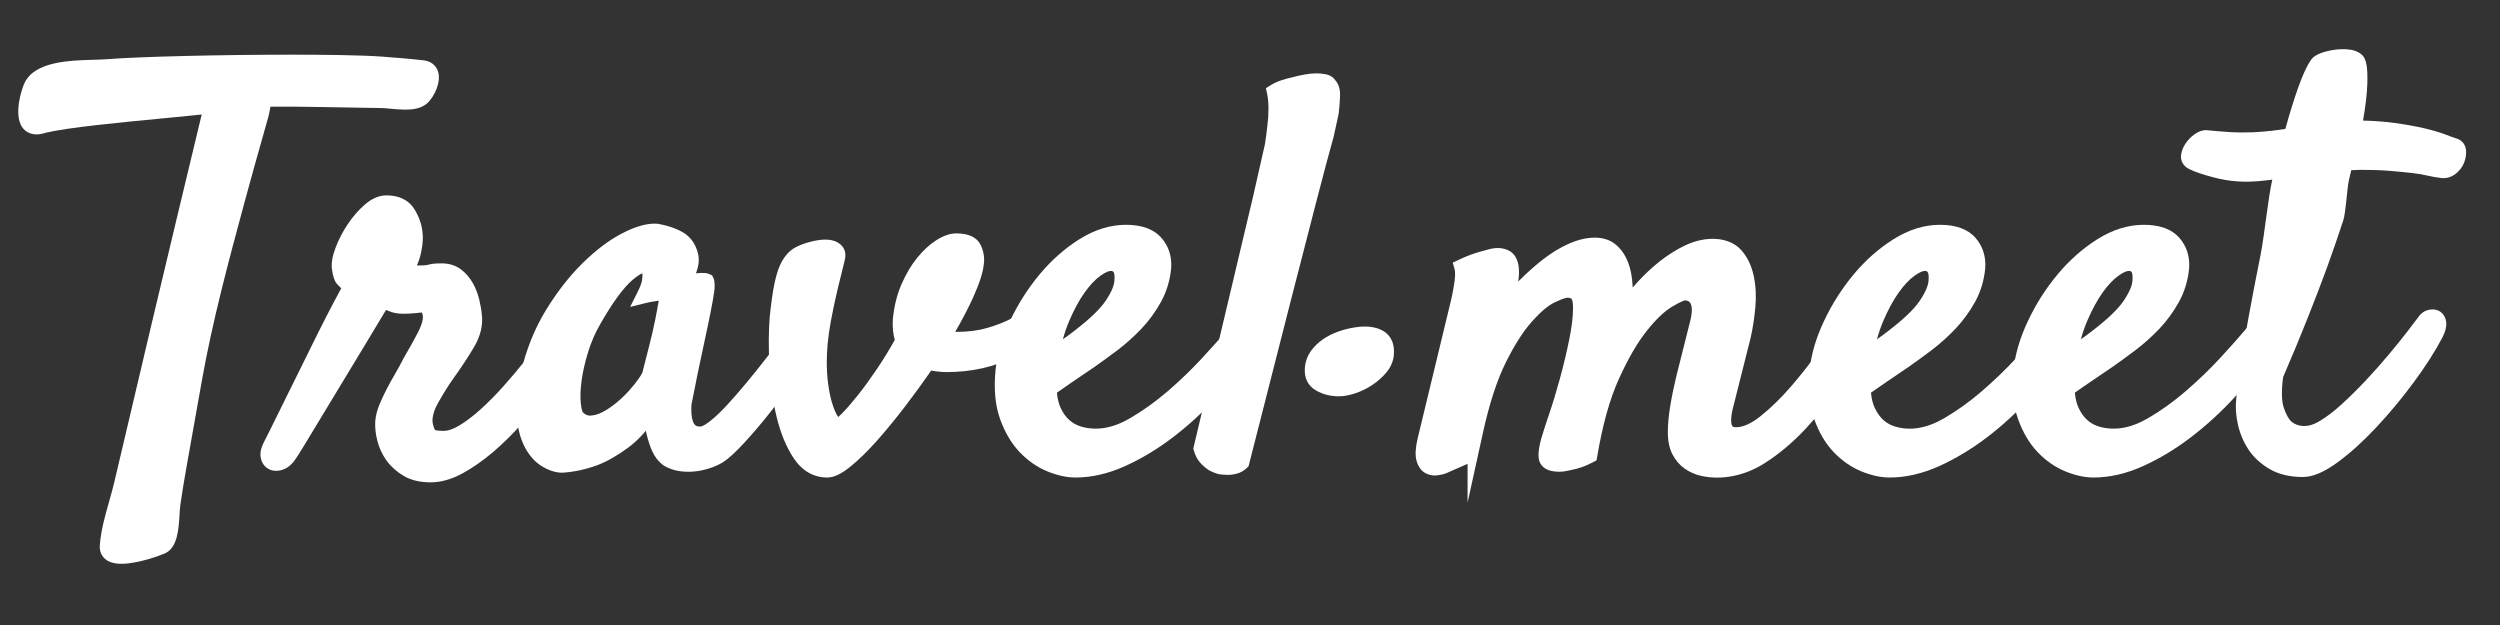<?xml version="1.0" encoding="utf-8"?>
<!-- Generator: Adobe Illustrator 16.0.0, SVG Export Plug-In . SVG Version: 6.00 Build 0)  -->
<!DOCTYPE svg PUBLIC "-//W3C//DTD SVG 1.1//EN" "http://www.w3.org/Graphics/SVG/1.1/DTD/svg11.dtd">
<svg version="1.1" id="Layer_1" xmlns="http://www.w3.org/2000/svg" xmlns:xlink="http://www.w3.org/1999/xlink" x="0px" y="0px"
	 width="120px" height="30px" viewBox="0 0 120 30" enable-background="new 0 0 120 30" xml:space="preserve">
<rect x="0" y="0" width="120" height="30" fill="#333333" stroke="none"/>
<g>
	<g>
		<path fill="#FFFFFF" d="M2.013,6.028C0.891,6.402,1.269,4.64,1.524,4.127c0.497-0.993,2.679-0.832,3.637-0.91
			C7.554,3.021,15.94,2.91,18.328,3.093c0.658,0.05,1.314,0.101,1.97,0.176c0.68,0.079,0.348,1.019-0.017,1.388
			c-0.402,0.396-1.418,0.164-1.953,0.154c-0.516-0.008-3.812-0.068-4.327-0.068c-0.338,0-0.675,0-1.013,0
			c-0.421,0-0.362,0.384-0.467,0.759c-0.385,1.366-0.774,2.731-1.145,4.102c-0.768,2.842-1.541,5.702-2.056,8.602
			c-0.243,1.366-0.483,2.733-0.729,4.1c-0.112,0.625-0.217,1.253-0.306,1.882c-0.08,0.557-0.004,1.801-0.52,2.031
			c-0.403,0.18-2.665,0.965-2.6-0.012c0.067-0.979,0.457-2.002,0.681-2.951c0.602-2.547,1.196-5.097,1.801-7.643
			c0.851-3.582,1.663-6.976,2.525-10.554C8.506,5.281,3.642,5.621,2.013,6.028C1.807,6.097,2.218,5.977,2.013,6.028z"/>
		<path fill="#FFFFFF" d="M5.831,27.062c-0.386,0-0.662-0.095-0.844-0.288c-0.1-0.107-0.216-0.298-0.196-0.593
			c0.048-0.706,0.25-1.415,0.445-2.102c0.087-0.309,0.174-0.613,0.244-0.91l0.77-3.268c0.343-1.459,0.685-2.918,1.032-4.376
			C8.091,12.12,8.865,8.883,9.682,5.495C9.148,5.554,8.462,5.62,7.715,5.691C5.75,5.879,3.32,6.112,2.208,6.367
			C2.128,6.403,2.048,6.417,2,6.422C1.624,6.513,1.241,6.394,1.047,6.079c-0.382-0.618-0.024-1.786,0.142-2.12
			c0.505-1.01,2.132-1.056,3.32-1.09c0.236-0.007,0.449-0.013,0.622-0.026c1.497-0.123,5.407-0.218,8.902-0.218
			c1.412,0,3.308,0.017,4.324,0.094c0.662,0.051,1.323,0.102,1.983,0.178c0.329,0.038,0.575,0.224,0.676,0.51
			c0.184,0.523-0.171,1.213-0.469,1.514c-0.311,0.307-0.773,0.342-1.095,0.342c-0.238,0-0.486-0.023-0.713-0.045
			c-0.155-0.015-0.299-0.029-0.417-0.031l-0.886-0.015c-1.172-0.021-3.056-0.053-3.435-0.053h-1.013
			c-0.009,0.001-0.03,0.116-0.043,0.191c-0.017,0.095-0.035,0.195-0.063,0.294l-0.195,0.692c-0.32,1.134-0.641,2.269-0.948,3.406
			c-0.754,2.793-1.535,5.681-2.049,8.569L8.96,22.372c-0.111,0.62-0.215,1.244-0.304,1.868c-0.018,0.122-0.026,0.278-0.037,0.449
			c-0.043,0.714-0.098,1.603-0.701,1.872C7.695,26.661,6.622,27.062,5.831,27.062z M10.665,4.615l-0.128,0.532
			c-0.863,3.578-1.675,6.972-2.525,10.553c-0.346,1.458-0.688,2.916-1.031,4.374l-0.77,3.269c-0.072,0.309-0.162,0.624-0.253,0.943
			c-0.185,0.649-0.375,1.32-0.418,1.947c-0.004,0.029,0.058,0.08,0.292,0.08c0.572,0,1.493-0.308,1.781-0.437
			c0.188-0.084,0.239-0.918,0.258-1.232c0.012-0.194,0.023-0.372,0.043-0.51c0.09-0.633,0.195-1.265,0.308-1.895l0.729-4.099
			c0.52-2.922,1.304-5.826,2.063-8.634c0.308-1.141,0.629-2.278,0.95-3.415l0.195-0.691c0.021-0.075,0.034-0.151,0.046-0.223
			c0.047-0.263,0.144-0.81,0.782-0.81h1.013c0.38,0,2.271,0.033,3.448,0.053l0.885,0.015c0.136,0.002,0.3,0.018,0.477,0.035
			c0.204,0.02,0.428,0.042,0.642,0.042c0.383,0,0.519-0.077,0.565-0.123c0.218-0.221,0.346-0.642,0.289-0.74
			c-0.702-0.083-1.354-0.134-2.007-0.184c-0.774-0.06-2.289-0.092-4.266-0.092c-3.42,0-7.387,0.097-8.842,0.215
			C5.008,3.605,4.782,3.612,4.53,3.619C3.645,3.645,2.164,3.687,1.86,4.294C1.631,4.754,1.557,5.609,1.696,5.7
			c0.067,0.004,0.117,0,0.198-0.028l0.098-0.023c1.184-0.276,3.655-0.513,5.652-0.704c1.021-0.098,1.927-0.184,2.479-0.258
			L10.665,4.615z"/>
	</g>
	<g>
		<path fill="#FFFFFF" d="M13.891,21.802c-0.12,0.188-0.252,0.312-0.398,0.372c-0.146,0.06-0.274,0.067-0.386,0.025
			c-0.11-0.043-0.184-0.133-0.218-0.27c-0.034-0.138,0-0.309,0.103-0.515c0.051-0.103,0.167-0.333,0.347-0.692
			c0.179-0.359,0.394-0.792,0.641-1.298c0.25-0.504,0.519-1.053,0.81-1.644c0.292-0.591,0.569-1.151,0.834-1.684
			c0.266-0.53,0.51-1.005,0.733-1.425c0.223-0.419,0.385-0.723,0.488-0.912c-0.188-0.171-0.317-0.296-0.385-0.373
			c-0.068-0.077-0.12-0.244-0.154-0.501c-0.035-0.222,0.017-0.514,0.154-0.874c0.137-0.36,0.317-0.707,0.54-1.041
			s0.471-0.62,0.745-0.86c0.274-0.24,0.54-0.36,0.796-0.36c0.479,0,0.817,0.154,1.015,0.462c0.196,0.308,0.312,0.625,0.346,0.951
			c0.034,0.223,0.017,0.505-0.051,0.848s-0.197,0.651-0.385,0.925c0.051,0.035,0.12,0.073,0.206,0.116
			c0.085,0.042,0.223,0.064,0.411,0.064c0.274,0,0.466-0.017,0.578-0.051c0.111-0.034,0.288-0.051,0.527-0.051
			c0.291,0,0.531,0.073,0.719,0.218c0.188,0.146,0.342,0.325,0.462,0.54c0.12,0.214,0.209,0.446,0.27,0.693
			c0.059,0.249,0.098,0.476,0.115,0.681c0.051,0.428-0.06,0.874-0.334,1.335S21.812,17.452,21.417,18
			c-0.24,0.342-0.479,0.728-0.719,1.155s-0.342,0.814-0.308,1.156c0.034,0.223,0.094,0.401,0.18,0.539s0.325,0.205,0.719,0.205
			c0.291,0,0.612-0.106,0.963-0.32s0.711-0.488,1.079-0.822s0.732-0.702,1.092-1.104c0.359-0.401,0.693-0.797,1.002-1.182
			c0.308-0.386,0.569-0.732,0.783-1.041c0.214-0.308,0.373-0.53,0.476-0.667c0.085-0.137,0.197-0.232,0.334-0.283
			c0.137-0.051,0.257-0.051,0.359,0c0.103,0.051,0.167,0.154,0.193,0.308c0.024,0.154-0.039,0.361-0.193,0.618
			c-0.103,0.171-0.279,0.445-0.526,0.821c-0.25,0.377-0.549,0.796-0.9,1.258c-0.351,0.463-0.74,0.938-1.168,1.427
			c-0.428,0.488-0.878,0.934-1.349,1.336c-0.471,0.402-0.942,0.731-1.412,0.988c-0.472,0.257-0.921,0.387-1.349,0.387
			c-0.445,0-0.814-0.087-1.105-0.257c-0.291-0.172-0.526-0.383-0.707-0.63c-0.179-0.248-0.308-0.522-0.384-0.822
			c-0.078-0.299-0.107-0.579-0.09-0.836c0.017-0.205,0.072-0.423,0.167-0.654s0.206-0.471,0.335-0.72
			c0.127-0.247,0.265-0.496,0.411-0.744c0.145-0.249,0.278-0.492,0.397-0.732c0.292-0.496,0.527-0.921,0.706-1.271
			c0.181-0.351,0.271-0.646,0.271-0.887c0-0.154-0.035-0.291-0.103-0.411s-0.18-0.18-0.334-0.18c-0.103,0-0.176,0.004-0.218,0.013
			c-0.044,0.009-0.086,0.013-0.129,0.013s-0.103,0.004-0.179,0.013c-0.078,0.009-0.193,0.013-0.348,0.013
			c-0.223,0-0.411-0.035-0.565-0.103c-0.154-0.068-0.3-0.119-0.437-0.154c-0.068,0.12-0.223,0.377-0.462,0.771
			s-0.519,0.856-0.835,1.387c-0.317,0.531-0.651,1.089-1.001,1.671c-0.352,0.582-0.682,1.126-0.99,1.631s-0.569,0.934-0.784,1.284
			C14.075,21.523,13.942,21.733,13.891,21.802z"/>
		<path fill="#FFFFFF" d="M20.673,23.153c-0.509,0-0.944-0.104-1.294-0.308c-0.333-0.197-0.608-0.442-0.82-0.732
			c-0.209-0.29-0.358-0.609-0.445-0.951c-0.087-0.332-0.121-0.654-0.101-0.954c0.021-0.248,0.085-0.506,0.193-0.771
			c0.098-0.241,0.214-0.491,0.35-0.751c0.13-0.252,0.271-0.508,0.421-0.762c0.139-0.239,0.269-0.476,0.385-0.709
			c0.299-0.512,0.531-0.93,0.708-1.275c0.19-0.368,0.229-0.593,0.229-0.716c0-0.088-0.018-0.162-0.054-0.225
			c-0.073,0.009-0.122,0.009-0.152,0.015c-0.104,0.021-0.165,0.011-0.341,0.03c-0.085,0.01-0.215,0.016-0.389,0.016
			c-0.273,0-0.514-0.045-0.717-0.135c-0.039-0.017-0.077-0.033-0.115-0.048c-0.08,0.133-0.184,0.306-0.312,0.517
			c-0.239,0.394-0.518,0.855-0.833,1.384l-2.778,4.59c-0.222,0.367-0.363,0.587-0.417,0.658c-0.146,0.231-0.338,0.406-0.556,0.495
			c-0.231,0.095-0.458,0.104-0.659,0.029c-0.229-0.089-0.387-0.276-0.45-0.53c-0.057-0.229-0.014-0.482,0.131-0.773l0.348-0.692
			c0.195-0.392,0.402-0.81,0.639-1.295l1.646-3.329c0.267-0.534,0.513-1.011,0.737-1.434c0.142-0.266,0.258-0.486,0.352-0.659
			c-0.088-0.084-0.154-0.151-0.197-0.2c-0.125-0.14-0.2-0.356-0.246-0.701c-0.044-0.282,0.013-0.63,0.175-1.056
			c0.147-0.385,0.341-0.76,0.578-1.115c0.239-0.358,0.511-0.672,0.81-0.934c0.343-0.301,0.694-0.453,1.043-0.453
			c0.763,0,1.145,0.345,1.331,0.635c0.228,0.359,0.364,0.733,0.404,1.114c0.039,0.25,0.021,0.571-0.057,0.96
			c-0.046,0.231-0.117,0.45-0.211,0.655c0.022,0.001,0.047,0.001,0.074,0.001c0.33,0,0.44-0.026,0.466-0.034
			c0.152-0.047,0.354-0.068,0.639-0.068c0.374,0,0.692,0.1,0.948,0.296c0.228,0.176,0.417,0.396,0.561,0.654
			c0.135,0.242,0.239,0.507,0.307,0.788c0.064,0.271,0.106,0.517,0.125,0.739c0.06,0.497-0.069,1.026-0.385,1.558
			c-0.283,0.477-0.626,0.996-1.021,1.544c-0.227,0.324-0.462,0.702-0.696,1.12c-0.2,0.357-0.289,0.672-0.262,0.936
			c0.023,0.147,0.065,0.279,0.122,0.373c-0.004-0.01,0.096,0.033,0.404,0.033c0.22,0,0.479-0.089,0.768-0.266
			c0.329-0.2,0.673-0.463,1.022-0.779c0.358-0.325,0.716-0.688,1.065-1.077c0.354-0.396,0.684-0.786,0.989-1.166
			c0.302-0.378,0.557-0.718,0.767-1.021c0.218-0.313,0.38-0.54,0.485-0.679c0.112-0.183,0.288-0.33,0.503-0.409
			c0.233-0.087,0.462-0.081,0.657,0.016c0.146,0.072,0.335,0.231,0.396,0.579c0.04,0.253-0.039,0.539-0.242,0.875
			c-0.104,0.173-0.283,0.452-0.534,0.834c-0.254,0.384-0.559,0.81-0.916,1.278c-0.356,0.471-0.755,0.958-1.185,1.447
			c-0.436,0.498-0.903,0.96-1.387,1.374c-0.486,0.415-0.982,0.763-1.476,1.032C21.674,23.008,21.16,23.153,20.673,23.153z
			 M20.236,14.259c0.29,0,0.523,0.131,0.66,0.369c0.101,0.177,0.152,0.378,0.152,0.597c0,0.305-0.102,0.651-0.312,1.059
			c-0.181,0.354-0.42,0.786-0.716,1.29c-0.111,0.224-0.248,0.474-0.396,0.73c-0.144,0.244-0.278,0.486-0.402,0.728
			c-0.125,0.239-0.231,0.468-0.321,0.689c-0.079,0.194-0.126,0.377-0.14,0.544c-0.014,0.213,0.013,0.454,0.08,0.71
			c0.064,0.253,0.174,0.486,0.326,0.698c0.15,0.204,0.351,0.382,0.594,0.525c0.456,0.267,1.236,0.323,2.084-0.136
			c0.447-0.245,0.9-0.562,1.347-0.944c0.458-0.391,0.898-0.827,1.311-1.298c0.418-0.477,0.806-0.95,1.152-1.406
			c0.346-0.455,0.641-0.867,0.887-1.238c0.242-0.369,0.416-0.639,0.517-0.808c0.159-0.264,0.145-0.364,0.145-0.365
			c-0.083,0.003-0.143,0.026-0.198,0.114c-0.12,0.162-0.276,0.381-0.487,0.684c-0.217,0.313-0.483,0.667-0.797,1.061
			c-0.313,0.39-0.651,0.791-1.016,1.197c-0.366,0.409-0.743,0.79-1.12,1.132c-0.385,0.35-0.767,0.641-1.136,0.865
			c-0.409,0.249-0.798,0.375-1.158,0.375c-0.344,0-0.825-0.04-1.038-0.383c-0.114-0.183-0.189-0.405-0.231-0.68
			c-0.044-0.438,0.075-0.902,0.352-1.396c0.247-0.439,0.495-0.839,0.739-1.188c0.384-0.533,0.715-1.034,0.986-1.492
			c0.23-0.387,0.326-0.757,0.284-1.1c-0.017-0.202-0.053-0.411-0.107-0.639c-0.052-0.212-0.13-0.415-0.233-0.598
			c-0.096-0.171-0.215-0.31-0.364-0.425c-0.123-0.094-0.283-0.14-0.49-0.14c-0.274,0-0.383,0.024-0.417,0.035
			c-0.15,0.047-0.362,0.068-0.688,0.068c-0.252,0-0.436-0.033-0.578-0.103c-0.104-0.051-0.187-0.099-0.249-0.141l-0.313-0.212
			l0.215-0.312c0.158-0.229,0.268-0.494,0.326-0.785c0.06-0.298,0.076-0.54,0.048-0.717c-0.03-0.283-0.127-0.548-0.292-0.807
			c-0.079-0.123-0.238-0.289-0.699-0.289c-0.162,0-0.347,0.09-0.549,0.267c-0.249,0.218-0.478,0.483-0.68,0.786
			c-0.206,0.309-0.375,0.634-0.501,0.966c-0.141,0.37-0.15,0.575-0.134,0.682c0.034,0.253,0.072,0.32,0.074,0.323
			c0.052,0.057,0.172,0.172,0.347,0.331l0.218,0.198l-0.141,0.259c-0.103,0.188-0.264,0.49-0.486,0.908
			c-0.221,0.418-0.464,0.891-0.729,1.417l-1.644,3.325c-0.237,0.485-0.445,0.904-0.62,1.256l-0.366,0.731
			c-0.075,0.15-0.083,0.234-0.077,0.261c0.017,0.014,0.047,0.01,0.098-0.012c0.07-0.029,0.147-0.107,0.224-0.227
			c0.065-0.089,0.191-0.289,0.393-0.623l2.773-4.584c0.317-0.531,0.597-0.995,0.837-1.389c0.237-0.389,0.389-0.643,0.457-0.762
			l0.142-0.249l0.277,0.071c0.155,0.04,0.32,0.098,0.495,0.174c0.193,0.085,0.564,0.079,0.717,0.061
			c0.097-0.01,0.17-0.015,0.223-0.015C20.011,14.265,20.102,14.259,20.236,14.259z"/>
	</g>
	<g>
		<path fill="#FFFFFF" d="M38.732,16.818c-0.24,0.342-0.548,0.767-0.925,1.271c-0.377,0.506-0.767,1.011-1.169,1.516
			c-0.402,0.506-0.795,0.968-1.182,1.388c-0.385,0.42-0.706,0.716-0.963,0.886c-0.171,0.103-0.368,0.188-0.591,0.257
			s-0.45,0.112-0.681,0.13c-0.232,0.016-0.45,0.003-0.655-0.039c-0.206-0.043-0.385-0.115-0.54-0.219
			c-0.154-0.119-0.283-0.291-0.385-0.514c-0.086-0.188-0.167-0.438-0.245-0.746c-0.076-0.308-0.106-0.692-0.089-1.154
			c-0.411,0.685-0.865,1.211-1.362,1.579c-0.497,0.369-0.967,0.639-1.413,0.809c-0.514,0.188-1.028,0.3-1.542,0.335
			c-0.24,0-0.497-0.082-0.771-0.244c-0.274-0.163-0.505-0.42-0.694-0.771c-0.188-0.352-0.308-0.806-0.359-1.362
			c-0.052-0.556,0.017-1.22,0.205-1.99c0.24-1.045,0.621-1.995,1.143-2.852c0.522-0.856,1.092-1.588,1.708-2.196
			c0.617-0.607,1.225-1.066,1.824-1.375c0.599-0.308,1.096-0.445,1.49-0.411c0.462,0.086,0.839,0.222,1.13,0.411
			c0.24,0.171,0.399,0.424,0.475,0.758c0.078,0.334-0.064,0.775-0.424,1.323c0.24-0.051,0.441-0.086,0.604-0.103
			c0.162-0.017,0.286-0.025,0.372-0.025c0.103,0,0.171,0.009,0.206,0.025c0.017,0.035,0.025,0.107,0.025,0.219
			c0,0.112-0.025,0.312-0.077,0.604c-0.051,0.292-0.128,0.685-0.231,1.182c-0.103,0.498-0.24,1.139-0.411,1.927
			c-0.034,0.154-0.064,0.295-0.089,0.424c-0.027,0.128-0.051,0.257-0.078,0.385c-0.025,0.129-0.055,0.279-0.089,0.449
			c-0.034,0.171-0.077,0.387-0.128,0.644c-0.017,0.153-0.022,0.32-0.012,0.5c0.007,0.18,0.038,0.347,0.089,0.501
			c0.051,0.153,0.132,0.279,0.244,0.373s0.27,0.141,0.476,0.141c0.171,0,0.394-0.106,0.668-0.321
			c0.274-0.214,0.565-0.487,0.874-0.821c0.308-0.334,0.63-0.702,0.963-1.105c0.334-0.401,0.647-0.791,0.938-1.168
			s0.552-0.711,0.784-1.003c0.23-0.29,0.398-0.504,0.5-0.642c0.137-0.154,0.274-0.244,0.411-0.27
			c0.137-0.025,0.24,0.013,0.309,0.116c0.068,0.103,0.081,0.256,0.038,0.462C39.062,16.305,38.938,16.544,38.732,16.818z
			 M31.205,17.948c0.086-0.343,0.188-0.746,0.309-1.208c0.12-0.462,0.223-0.907,0.308-1.335c0.085-0.428,0.149-0.784,0.192-1.066
			c0.042-0.282,0.03-0.415-0.038-0.398c-0.086,0.017-0.18,0.043-0.283,0.077c-0.085,0.035-0.197,0.06-0.334,0.077
			c-0.137,0.018-0.274,0.043-0.411,0.077c0.137-0.273,0.219-0.501,0.244-0.681c0.027-0.18,0.03-0.321,0.013-0.424
			c-0.017-0.12-0.051-0.214-0.103-0.283c-0.188-0.154-0.519-0.029-0.99,0.373c-0.471,0.402-1.014,1.143-1.631,2.222
			c-0.257,0.446-0.462,0.922-0.616,1.426c-0.154,0.505-0.262,0.98-0.322,1.426s-0.072,0.835-0.038,1.169s0.103,0.553,0.206,0.655
			c0.188,0.188,0.402,0.278,0.642,0.27s0.483-0.077,0.732-0.206c0.248-0.128,0.497-0.296,0.746-0.501
			c0.247-0.205,0.47-0.419,0.667-0.642c0.196-0.223,0.36-0.428,0.487-0.616C31.116,18.171,31.188,18.034,31.205,17.948z"/>
		<path fill="#FFFFFF" d="M27.005,22.69h-0.013c-0.306,0-0.629-0.1-0.961-0.297s-0.613-0.505-0.833-0.915
			c-0.211-0.395-0.347-0.901-0.403-1.506c-0.055-0.593,0.017-1.305,0.214-2.113c0.247-1.075,0.647-2.072,1.187-2.958
			c0.535-0.877,1.129-1.64,1.766-2.268c0.642-0.632,1.286-1.117,1.916-1.441c0.67-0.344,1.229-0.492,1.694-0.451
			c0.546,0.1,0.972,0.256,1.301,0.469c0.331,0.236,0.541,0.566,0.637,0.989c0.063,0.271,0.028,0.575-0.106,0.919
			c0.403-0.035,0.53-0.016,0.661,0.046l0.118,0.057l0.057,0.118c0.045,0.092,0.063,0.203,0.063,0.383
			c0,0.124-0.025,0.347-0.083,0.669c-0.052,0.294-0.129,0.691-0.233,1.192c-0.103,0.499-0.24,1.142-0.412,1.932
			c-0.034,0.151-0.063,0.289-0.087,0.415l-0.296,1.479c-0.01,0.103-0.014,0.249-0.005,0.406c0.006,0.146,0.03,0.279,0.071,0.403
			c0.03,0.089,0.072,0.156,0.129,0.204c0.04,0.033,0.125,0.053,0.234,0.053c0.013,0,0.137-0.007,0.437-0.241
			c0.258-0.201,0.537-0.464,0.83-0.781c0.304-0.329,0.621-0.691,0.949-1.089c0.333-0.399,0.642-0.785,0.93-1.159
			c0.292-0.378,0.554-0.714,0.787-1.007c0.227-0.286,0.392-0.497,0.493-0.633c0.214-0.242,0.423-0.373,0.642-0.414l0.147-0.014
			c0.225,0,0.417,0.103,0.542,0.289c0.127,0.191,0.158,0.436,0.094,0.747c-0.055,0.264-0.198,0.548-0.439,0.869
			c-0.235,0.335-0.545,0.763-0.925,1.271c-0.379,0.509-0.771,1.017-1.176,1.524c-0.407,0.513-0.811,0.986-1.199,1.408
			c-0.41,0.447-0.748,0.757-1.032,0.944c-0.212,0.128-0.439,0.227-0.688,0.303c-0.25,0.077-0.507,0.126-0.762,0.146
			c-0.279,0.017-0.522,0.002-0.759-0.046c-0.255-0.053-0.481-0.146-0.673-0.274c-0.222-0.17-0.389-0.391-0.517-0.668
			c-0.094-0.207-0.182-0.473-0.267-0.812c-0.013-0.051-0.024-0.104-0.035-0.159c-0.262,0.313-0.54,0.579-0.83,0.794
			c-0.521,0.388-1.027,0.676-1.502,0.857c-0.549,0.201-1.102,0.321-1.65,0.358L27.005,22.69z M31.471,11.483
			c-0.364,0.001-0.767,0.127-1.25,0.375c-0.562,0.289-1.145,0.729-1.732,1.308c-0.593,0.585-1.148,1.3-1.651,2.125
			c-0.498,0.817-0.868,1.739-1.098,2.741c-0.179,0.732-0.245,1.361-0.197,1.871c0.046,0.505,0.153,0.915,0.316,1.221
			c0.155,0.288,0.342,0.498,0.555,0.625c0.21,0.124,0.401,0.188,0.567,0.191c0.472-0.034,0.951-0.139,1.424-0.312
			c0.406-0.154,0.851-0.41,1.318-0.757c0.455-0.337,0.88-0.832,1.264-1.472l0.75-1.249l-0.054,1.456
			c-0.016,0.423,0.011,0.776,0.079,1.051c0.073,0.289,0.148,0.519,0.222,0.681c0.076,0.165,0.168,0.291,0.273,0.372
			c0.093,0.062,0.227,0.115,0.387,0.148c0.169,0.035,0.355,0.046,0.553,0.032c0.197-0.016,0.398-0.054,0.596-0.114
			c0.191-0.059,0.362-0.133,0.508-0.221c0.215-0.143,0.516-0.42,0.879-0.816c0.376-0.41,0.768-0.87,1.165-1.368
			c0.4-0.502,0.788-1.004,1.162-1.506c0.374-0.501,0.681-0.923,0.918-1.263c0.22-0.293,0.291-0.477,0.312-0.581
			c0.008-0.039,0.013-0.071,0.015-0.097c-0.033,0.022-0.075,0.058-0.125,0.114c-0.083,0.114-0.253,0.332-0.487,0.626
			c-0.231,0.291-0.491,0.623-0.78,0.999c-0.294,0.38-0.609,0.773-0.947,1.179c-0.336,0.407-0.663,0.781-0.975,1.119
			c-0.321,0.347-0.629,0.638-0.918,0.863c-0.733,0.575-1.277,0.457-1.616,0.172c-0.163-0.138-0.284-0.32-0.357-0.541
			c-0.063-0.191-0.1-0.395-0.108-0.604c-0.011-0.197-0.005-0.385,0.014-0.558l0.301-1.513c0.024-0.126,0.056-0.27,0.09-0.428
			c0.171-0.785,0.307-1.426,0.41-1.922c0.102-0.492,0.178-0.882,0.229-1.17c0.03-0.167,0.051-0.301,0.062-0.401
			c-0.056,0.005-0.115,0.01-0.181,0.017c-0.152,0.016-0.34,0.049-0.564,0.097l-0.386,0.083c0.002,0.098-0.009,0.209-0.029,0.338
			c-0.043,0.288-0.108,0.649-0.195,1.084c-0.087,0.436-0.191,0.887-0.313,1.356c-0.12,0.461-0.222,0.863-0.308,1.205
			c-0.024,0.125-0.11,0.294-0.273,0.532c-0.134,0.198-0.307,0.416-0.515,0.652c-0.21,0.236-0.448,0.466-0.709,0.682
			c-0.274,0.226-0.547,0.408-0.814,0.546c-0.295,0.153-0.595,0.237-0.89,0.248c-0.001,0-0.002,0-0.003,0
			c-0.373,0-0.666-0.128-0.917-0.379c-0.169-0.17-0.269-0.45-0.313-0.883c-0.037-0.363-0.024-0.787,0.04-1.257
			c0.062-0.463,0.175-0.963,0.335-1.485c0.162-0.53,0.38-1.036,0.65-1.503c0.644-1.126,1.204-1.886,1.712-2.32
			c0.653-0.556,1.135-0.651,1.471-0.378c0.152,0.186,0.21,0.338,0.236,0.52c0.023,0.138,0.019,0.314-0.013,0.533
			c-0.006,0.041-0.014,0.084-0.024,0.129c0.005-0.002,0.009-0.003,0.013-0.005c0.142-0.048,0.251-0.078,0.351-0.097h0.172
			l0.157,0.095l0.175-0.267c0.393-0.6,0.402-0.904,0.372-1.033c-0.056-0.244-0.163-0.42-0.328-0.538
			C32.219,11.68,31.884,11.56,31.471,11.483z M30.833,13.118c-0.083,0.033-0.233,0.116-0.478,0.324
			c-0.435,0.372-0.956,1.086-1.548,2.123c-0.242,0.42-0.438,0.874-0.583,1.349c-0.148,0.484-0.252,0.943-0.309,1.366
			c-0.056,0.412-0.068,0.775-0.037,1.081c0.035,0.344,0.099,0.429,0.101,0.432c0.14,0.141,0.262,0.157,0.342,0.157
			c0.201-0.008,0.394-0.062,0.591-0.165c0.221-0.113,0.45-0.268,0.681-0.458c0.231-0.191,0.441-0.394,0.625-0.601
			c0.183-0.208,0.337-0.4,0.457-0.577c0.141-0.205,0.162-0.276,0.163-0.279c0.089-0.356,0.192-0.761,0.312-1.225
			c0.118-0.454,0.219-0.892,0.303-1.314c0.07-0.349,0.125-0.65,0.166-0.901c-0.064,0.014-0.137,0.026-0.216,0.036
			c-0.12,0.016-0.243,0.039-0.365,0.069l-0.792,0.197l0.366-0.729c0.147-0.294,0.194-0.469,0.207-0.564
			c0.028-0.19,0.02-0.281,0.015-0.311C30.834,13.125,30.834,13.121,30.833,13.118z"/>
	</g>
	<g>
		<path fill="#FFFFFF" d="M44.538,17.356c-0.445,0.651-0.904,1.284-1.375,1.901c-0.471,0.616-0.925,1.169-1.36,1.657
			c-0.438,0.488-0.84,0.883-1.208,1.182s-0.663,0.449-0.886,0.449c-0.531,0-0.964-0.253-1.297-0.758
			c-0.335-0.504-0.592-1.13-0.771-1.875c-0.181-0.745-0.292-1.541-0.335-2.389c-0.043-0.849-0.038-1.605,0.013-2.274
			c0.068-0.668,0.146-1.203,0.231-1.605c0.086-0.402,0.193-0.715,0.321-0.938c0.129-0.222,0.284-0.385,0.462-0.488
			c0.181-0.103,0.407-0.188,0.681-0.257c0.12-0.034,0.257-0.06,0.411-0.077c0.154-0.017,0.295-0.013,0.424,0.013
			c0.127,0.026,0.227,0.082,0.295,0.167c0.069,0.086,0.077,0.215,0.026,0.385c-0.034,0.154-0.09,0.382-0.167,0.681
			c-0.078,0.299-0.159,0.638-0.245,1.015s-0.167,0.771-0.245,1.182c-0.076,0.411-0.132,0.805-0.167,1.182
			c-0.051,0.65-0.051,1.22,0,1.708c0.052,0.488,0.128,0.899,0.231,1.233c0.103,0.334,0.214,0.587,0.334,0.758
			c0.12,0.171,0.214,0.257,0.282,0.257c0.086,0,0.244-0.116,0.476-0.348c0.23-0.23,0.496-0.535,0.795-0.912
			c0.3-0.376,0.616-0.812,0.951-1.309c0.333-0.497,0.646-1.011,0.938-1.542c-0.103-0.273-0.146-0.6-0.128-0.977
			c0.051-0.582,0.18-1.108,0.385-1.58c0.206-0.471,0.44-0.869,0.707-1.194c0.264-0.325,0.539-0.578,0.822-0.758
			c0.282-0.18,0.535-0.27,0.757-0.27c0.445,0,0.724,0.115,0.835,0.347c0.11,0.231,0.15,0.467,0.116,0.707
			c-0.034,0.359-0.194,0.852-0.476,1.477c-0.283,0.625-0.646,1.306-1.092,2.042c0.085,0.035,0.18,0.068,0.282,0.103
			c0.103,0.035,0.223,0.053,0.36,0.053c0.582,0,1.107-0.069,1.579-0.207c0.471-0.137,0.881-0.299,1.233-0.487
			c0.35-0.188,0.65-0.389,0.898-0.604c0.249-0.214,0.451-0.389,0.604-0.526c0.104-0.103,0.206-0.154,0.309-0.154
			s0.188,0.026,0.257,0.077s0.103,0.128,0.103,0.231c0,0.103-0.051,0.215-0.154,0.334c-0.616,0.754-1.366,1.361-2.249,1.823
			c-0.881,0.463-1.912,0.695-3.094,0.695c-0.103,0-0.231-0.01-0.385-0.027C44.872,17.443,44.709,17.408,44.538,17.356z"/>
		<path fill="#FFFFFF" d="M39.708,22.921c-0.653,0-1.21-0.32-1.61-0.927c-0.357-0.536-0.634-1.207-0.822-1.993
			c-0.185-0.762-0.301-1.589-0.345-2.458c-0.043-0.855-0.039-1.637,0.014-2.321c0.07-0.686,0.15-1.24,0.238-1.655
			c0.095-0.444,0.213-0.787,0.362-1.046c0.164-0.281,0.366-0.492,0.602-0.626c0.213-0.122,0.467-0.218,0.777-0.295
			c0.126-0.036,0.283-0.066,0.46-0.086c0.199-0.022,0.374-0.015,0.538,0.017c0.215,0.044,0.393,0.148,0.516,0.301
			c0.103,0.13,0.203,0.36,0.092,0.728c-0.027,0.13-0.084,0.361-0.162,0.666c-0.078,0.298-0.158,0.633-0.242,1.005
			c-0.084,0.373-0.165,0.762-0.242,1.168c-0.074,0.397-0.128,0.78-0.162,1.146c-0.049,0.62-0.049,1.172,0,1.635
			c0.049,0.464,0.122,0.854,0.217,1.162c0.113,0.368,0.216,0.558,0.282,0.652c0.005,0.008,0.011,0.016,0.016,0.022
			c0.04-0.037,0.098-0.09,0.171-0.163c0.218-0.219,0.476-0.515,0.767-0.88c0.287-0.359,0.601-0.792,0.934-1.285
			c0.298-0.444,0.581-0.905,0.841-1.371c-0.08-0.28-0.112-0.601-0.096-0.955c0.056-0.635,0.195-1.206,0.416-1.713
			c0.22-0.503,0.476-0.935,0.761-1.282c0.289-0.354,0.595-0.636,0.911-0.836c0.341-0.218,0.663-0.328,0.958-0.328
			c0.6,0,0.995,0.188,1.173,0.559c0.144,0.301,0.194,0.611,0.149,0.922c-0.036,0.383-0.202,0.905-0.505,1.578
			c-0.235,0.52-0.526,1.078-0.866,1.666c0.024,0.001,0.049,0.002,0.075,0.002c0.542,0,1.038-0.064,1.474-0.192
			c0.443-0.129,0.833-0.283,1.162-0.458c0.328-0.177,0.607-0.365,0.83-0.557c0.247-0.212,0.447-0.386,0.6-0.522
			c0.308-0.306,0.759-0.31,1.04-0.098c0.163,0.122,0.253,0.311,0.253,0.531c0,0.197-0.083,0.392-0.246,0.58
			c-0.637,0.78-1.433,1.425-2.358,1.909c-0.932,0.49-2.031,0.738-3.268,0.738c-0.114,0-0.257-0.01-0.428-0.029
			c-0.091-0.01-0.187-0.025-0.286-0.047c-0.402,0.581-0.814,1.146-1.237,1.7c-0.472,0.618-0.936,1.183-1.378,1.68
			c-0.459,0.512-0.869,0.912-1.252,1.223C40.382,22.752,40.026,22.921,39.708,22.921z M39.605,12.25
			c-0.045,0-0.091,0.003-0.139,0.008c-0.13,0.014-0.247,0.036-0.349,0.065c-0.251,0.062-0.448,0.136-0.598,0.222
			c-0.119,0.068-0.228,0.187-0.324,0.351c-0.107,0.186-0.201,0.465-0.278,0.828c-0.083,0.388-0.158,0.915-0.225,1.565
			c-0.049,0.644-0.053,1.392-0.012,2.217c0.041,0.821,0.15,1.602,0.325,2.318c0.168,0.701,0.41,1.292,0.719,1.756
			c0.266,0.403,0.578,0.591,0.984,0.591c0.047,0,0.232-0.026,0.649-0.365c0.347-0.282,0.739-0.666,1.166-1.141
			c0.43-0.481,0.881-1.032,1.342-1.635c0.467-0.612,0.922-1.239,1.363-1.886l0.155-0.227l0.263,0.079
			c0.146,0.045,0.286,0.075,0.417,0.089c0.142,0.016,0.256,0.025,0.348,0.025c1.114,0,2.096-0.22,2.919-0.652
			c0.751-0.393,1.407-0.902,1.953-1.516c-0.117,0.102-0.252,0.218-0.403,0.348c-0.262,0.227-0.587,0.446-0.965,0.649
			c-0.375,0.2-0.813,0.374-1.307,0.518c-0.504,0.146-1.071,0.222-1.684,0.222c-0.178,0-0.34-0.024-0.481-0.073
			c-0.109-0.036-0.211-0.072-0.304-0.11l-0.405-0.166l0.227-0.375c0.433-0.715,0.793-1.389,1.071-2.002
			c0.265-0.588,0.415-1.045,0.444-1.358c0.026-0.182-0.001-0.343-0.081-0.509c-0.04-0.082-0.23-0.133-0.497-0.133
			c-0.147,0-0.339,0.073-0.556,0.211c-0.248,0.157-0.494,0.385-0.732,0.678c-0.243,0.295-0.462,0.668-0.654,1.107
			c-0.188,0.432-0.308,0.924-0.355,1.463c-0.014,0.31,0.021,0.588,0.106,0.812l0.061,0.161l-0.083,0.151
			c-0.292,0.532-0.613,1.061-0.955,1.57c-0.35,0.518-0.667,0.953-0.97,1.333c-0.307,0.387-0.584,0.704-0.823,0.943
			c-0.335,0.334-0.536,0.458-0.742,0.458c-0.262,0-0.445-0.211-0.589-0.417c-0.144-0.204-0.27-0.486-0.385-0.862
			c-0.11-0.357-0.191-0.784-0.246-1.305c-0.053-0.509-0.054-1.106-0.001-1.776c0.036-0.393,0.093-0.799,0.172-1.221
			c0.079-0.417,0.161-0.816,0.248-1.196c0.086-0.381,0.168-0.724,0.248-1.026c0.074-0.292,0.129-0.516,0.163-0.667l0.024-0.119
			C39.723,12.255,39.666,12.25,39.605,12.25z"/>
	</g>
	<g>
		<path fill="#FFFFFF" d="M59.9,16.586c-0.514,0.755-1.096,1.486-1.746,2.197c-0.651,0.71-1.342,1.344-2.069,1.9
			c-0.729,0.557-1.473,1.006-2.235,1.349c-0.762,0.343-1.502,0.514-2.221,0.514c-0.377,0-0.784-0.09-1.222-0.27
			c-0.436-0.18-0.834-0.457-1.193-0.834s-0.646-0.865-0.861-1.466c-0.214-0.599-0.278-1.326-0.193-2.183
			c0.068-0.702,0.288-1.442,0.655-2.222c0.369-0.779,0.822-1.494,1.362-2.145c0.539-0.651,1.147-1.19,1.823-1.619
			c0.678-0.428,1.358-0.642,2.044-0.642c0.65,0,1.12,0.163,1.411,0.488c0.292,0.326,0.421,0.729,0.387,1.208
			c-0.052,0.531-0.202,1.019-0.451,1.464c-0.247,0.446-0.542,0.848-0.885,1.208c-0.343,0.359-0.708,0.685-1.092,0.977
			c-0.387,0.291-0.75,0.556-1.093,0.795c-0.377,0.258-0.736,0.502-1.079,0.733c-0.342,0.23-0.641,0.441-0.897,0.63
			c0.017,0.428,0.093,0.787,0.229,1.079c0.138,0.291,0.309,0.525,0.514,0.705c0.206,0.181,0.442,0.309,0.706,0.386
			c0.267,0.077,0.537,0.115,0.811,0.115c0.583,0,1.189-0.183,1.823-0.552c0.634-0.368,1.254-0.812,1.863-1.336
			c0.606-0.522,1.172-1.065,1.695-1.631c0.521-0.565,0.955-1.055,1.298-1.464c0.12-0.137,0.243-0.219,0.371-0.245
			c0.129-0.025,0.232-0.008,0.309,0.052c0.078,0.06,0.116,0.163,0.116,0.308C60.08,16.231,60.021,16.397,59.9,16.586z M53.324,12.63
			c-0.205,0-0.451,0.103-0.732,0.308c-0.283,0.206-0.562,0.501-0.836,0.886c-0.273,0.385-0.53,0.857-0.771,1.413
			c-0.239,0.557-0.418,1.194-0.538,1.914c0.205-0.154,0.428-0.312,0.668-0.476c0.239-0.162,0.479-0.337,0.719-0.526
			c0.736-0.565,1.251-1.062,1.542-1.49c0.291-0.428,0.452-0.796,0.486-1.104c0.035-0.325,0-0.561-0.103-0.707
			C53.657,12.704,53.513,12.63,53.324,12.63z"/>
		<path fill="#FFFFFF" d="M51.629,22.921c-0.424,0-0.883-0.101-1.364-0.298c-0.484-0.2-0.93-0.51-1.322-0.922
			c-0.395-0.414-0.712-0.951-0.943-1.599c-0.231-0.648-0.303-1.438-0.213-2.346c0.071-0.737,0.304-1.526,0.689-2.345
			c0.382-0.807,0.857-1.555,1.412-2.225c0.562-0.677,1.204-1.248,1.911-1.696c0.737-0.465,1.492-0.7,2.245-0.7
			c0.758,0,1.326,0.206,1.69,0.612c0.361,0.403,0.523,0.902,0.481,1.485c-0.058,0.59-0.225,1.132-0.498,1.621
			c-0.26,0.469-0.576,0.901-0.94,1.283c-0.353,0.368-0.734,0.71-1.136,1.017c-0.393,0.295-0.76,0.562-1.105,0.804l-1.084,0.736
			c-0.267,0.18-0.506,0.348-0.72,0.501c0.026,0.29,0.088,0.538,0.182,0.738c0.114,0.241,0.256,0.438,0.421,0.582
			c0.162,0.143,0.353,0.246,0.564,0.308c0.724,0.209,1.503,0.086,2.34-0.4c0.611-0.355,1.22-0.791,1.808-1.296
			c0.597-0.515,1.157-1.054,1.664-1.602c0.517-0.56,0.946-1.044,1.285-1.45c0.182-0.207,0.377-0.329,0.585-0.372
			c0.254-0.048,0.455-0.001,0.615,0.125c0.115,0.088,0.259,0.268,0.259,0.602c0,0.221-0.078,0.451-0.238,0.702
			c-0.525,0.772-1.124,1.525-1.786,2.249c-0.662,0.723-1.375,1.377-2.118,1.945c-0.748,0.572-1.525,1.04-2.31,1.393
			C53.197,22.737,52.398,22.921,51.629,22.921z M54.044,11.541c-0.609,0-1.229,0.197-1.844,0.584
			c-0.641,0.406-1.224,0.924-1.734,1.541c-0.516,0.622-0.957,1.316-1.312,2.066c-0.349,0.74-0.558,1.446-0.621,2.098
			c-0.079,0.798-0.021,1.478,0.174,2.021c0.195,0.547,0.458,0.996,0.779,1.333c0.319,0.336,0.678,0.587,1.064,0.746
			c0.39,0.16,0.753,0.241,1.079,0.241c0.663,0,1.358-0.162,2.066-0.48c0.732-0.329,1.459-0.768,2.162-1.305
			c0.708-0.542,1.388-1.166,2.021-1.856c0.638-0.696,1.214-1.422,1.713-2.154c0.096-0.151,0.113-0.244,0.114-0.287
			c-0.005,0.013-0.059,0.037-0.14,0.13c-0.34,0.406-0.777,0.9-1.304,1.471c-0.526,0.569-1.107,1.128-1.726,1.661
			c-0.623,0.535-1.269,0.998-1.92,1.376c-1.013,0.59-1.999,0.739-2.927,0.473c-0.318-0.094-0.604-0.249-0.849-0.464
			c-0.243-0.213-0.446-0.491-0.605-0.827c-0.158-0.337-0.247-0.748-0.266-1.225l-0.008-0.199l0.161-0.118
			c0.26-0.19,0.563-0.404,0.909-0.638l1.077-0.732c0.337-0.234,0.696-0.497,1.079-0.785c0.369-0.281,0.722-0.596,1.046-0.936
			c0.32-0.336,0.599-0.716,0.828-1.13c0.224-0.399,0.359-0.842,0.406-1.319c0.026-0.367-0.069-0.671-0.293-0.92
			C54.96,11.663,54.579,11.541,54.044,11.541z M49.923,18.016l0.154-0.926c0.125-0.748,0.314-1.42,0.563-2
			c0.251-0.58,0.522-1.079,0.81-1.482c0.297-0.417,0.607-0.745,0.921-0.973c0.721-0.526,1.356-0.481,1.695-0.002
			c0.159,0.226,0.214,0.541,0.169,0.963c-0.042,0.376-0.222,0.793-0.55,1.275c-0.315,0.465-0.847,0.98-1.623,1.577
			c-0.242,0.191-0.49,0.372-0.737,0.539c-0.234,0.159-0.452,0.313-0.652,0.465L49.923,18.016z M53.324,13.005
			c-0.07,0-0.23,0.031-0.511,0.236c-0.25,0.181-0.502,0.45-0.752,0.801c-0.256,0.36-0.503,0.813-0.731,1.344
			c-0.119,0.276-0.223,0.577-0.312,0.9c0.194-0.135,0.389-0.278,0.583-0.432c0.707-0.542,1.198-1.015,1.464-1.407
			c0.316-0.464,0.405-0.765,0.424-0.935c0.036-0.328-0.023-0.432-0.036-0.449C53.426,13.025,53.397,13.005,53.324,13.005z"/>
	</g>
	<g>
		<path fill="#FFFFFF" d="M57.665,21.519c0.753-3.169,1.356-5.712,1.812-7.629c0.453-1.918,0.801-3.382,1.041-4.393
			c0.273-1.198,0.462-2.029,0.564-2.492c0.052-0.325,0.094-0.643,0.128-0.951c0.034-0.273,0.052-0.556,0.052-0.848
			c0-0.291-0.025-0.556-0.076-0.796c0.137-0.086,0.285-0.154,0.449-0.206c0.161-0.051,0.321-0.094,0.476-0.128
			c0.188-0.051,0.376-0.094,0.564-0.128c0.188-0.034,0.36-0.051,0.515-0.051c0.137,0,0.264,0.013,0.384,0.039
			c0.12,0.025,0.198,0.081,0.232,0.167c0.103,0.086,0.148,0.257,0.141,0.514c-0.01,0.257-0.03,0.522-0.064,0.796
			c-0.068,0.325-0.145,0.677-0.23,1.053c-0.205,0.736-0.489,1.798-0.849,3.186c-0.309,1.182-0.724,2.792-1.244,4.83
			c-0.523,2.039-1.179,4.607-1.966,7.707c-0.086,0.085-0.188,0.146-0.309,0.181c-0.12,0.034-0.232,0.051-0.335,0.051
			c-0.12,0-0.247-0.009-0.385-0.026c-0.119-0.034-0.239-0.086-0.359-0.154c-0.103-0.068-0.205-0.158-0.308-0.269
			C57.794,21.857,57.716,21.708,57.665,21.519z"/>
		<path fill="#FFFFFF" d="M58.949,22.793c-0.135,0-0.277-0.01-0.433-0.029c-0.202-0.054-0.351-0.117-0.497-0.2
			c-0.148-0.098-0.274-0.207-0.396-0.34c-0.146-0.157-0.254-0.361-0.32-0.608l-0.024-0.091l2.874-12.115
			c0.272-1.194,0.461-2.024,0.563-2.486c0.047-0.297,0.088-0.608,0.121-0.911c0.033-0.264,0.05-0.531,0.05-0.806
			c0-0.263-0.022-0.505-0.068-0.719l-0.054-0.256l0.222-0.139c0.166-0.105,0.342-0.185,0.536-0.246
			c0.17-0.054,0.341-0.1,0.506-0.136c0.183-0.05,0.38-0.095,0.579-0.131c0.416-0.076,0.743-0.077,1.045-0.011
			c0.256,0.054,0.391,0.194,0.459,0.308c0.151,0.167,0.22,0.414,0.21,0.751c-0.011,0.27-0.032,0.546-0.067,0.832
			c-0.074,0.358-0.15,0.711-0.237,1.09C63.808,7.3,63.524,8.36,63.166,9.745c-0.309,1.182-0.724,2.791-1.244,4.828
			c-0.523,2.039-1.179,4.607-1.966,7.707l-0.025,0.101l-0.074,0.073c-0.131,0.13-0.288,0.222-0.467,0.274
			C59.235,22.771,59.088,22.793,58.949,22.793z M58.054,21.506c0.031,0.087,0.071,0.156,0.118,0.208
			c0.083,0.089,0.164,0.16,0.241,0.211c0.072,0.04,0.165,0.081,0.255,0.106c0.106,0.006,0.299,0.035,0.514-0.024
			c0.028-0.009,0.055-0.02,0.078-0.034c0.773-3.045,1.419-5.574,1.936-7.586c0.521-2.039,0.936-3.649,1.244-4.831
			c0.36-1.389,0.646-2.454,0.851-3.191c0.081-0.357,0.157-0.707,0.225-1.03c0.028-0.232,0.048-0.487,0.057-0.733
			c0.006-0.176-0.023-0.231-0.024-0.232l-0.09-0.129C63.4,4.281,63.3,4.271,63.189,4.271c-0.134,0-0.284,0.016-0.447,0.045
			c-0.178,0.032-0.355,0.073-0.533,0.121c-0.16,0.037-0.31,0.076-0.461,0.124c-0.051,0.016-0.101,0.034-0.147,0.054
			c0.024,0.187,0.036,0.384,0.036,0.591c0,0.308-0.019,0.606-0.055,0.894c-0.034,0.309-0.077,0.632-0.13,0.963
			c-0.106,0.485-0.295,1.317-0.569,2.516L58.054,21.506z"/>
	</g>
	<g>
		<path fill="#FFFFFF" d="M65.114,16.081c0.445-0.069,0.802-0.031,1.068,0.114c0.264,0.146,0.38,0.415,0.346,0.81
			c-0.017,0.223-0.108,0.434-0.27,0.63c-0.164,0.196-0.36,0.373-0.59,0.526c-0.232,0.154-0.477,0.273-0.733,0.36
			c-0.257,0.085-0.479,0.127-0.668,0.127c-0.342,0-0.646-0.076-0.911-0.23c-0.267-0.153-0.383-0.402-0.349-0.745
			c0.018-0.222,0.092-0.424,0.219-0.604c0.13-0.18,0.292-0.338,0.489-0.476c0.196-0.138,0.419-0.248,0.668-0.334
			C64.632,16.174,64.875,16.115,65.114,16.081z"/>
		<path fill="#FFFFFF" d="M64.268,19.023c-0.409,0-0.779-0.095-1.1-0.281c-0.392-0.226-0.582-0.619-0.533-1.106
			c0.022-0.28,0.118-0.546,0.285-0.783c0.157-0.217,0.352-0.406,0.581-0.566c0.221-0.154,0.477-0.283,0.761-0.381
			c0.265-0.092,0.533-0.157,0.8-0.195c0.522-0.081,0.963-0.028,1.301,0.156c0.28,0.155,0.6,0.484,0.54,1.171
			c-0.022,0.294-0.142,0.577-0.354,0.836c-0.191,0.229-0.417,0.43-0.672,0.6c-0.256,0.171-0.532,0.307-0.821,0.404
			C64.757,18.976,64.499,19.023,64.268,19.023z M65.518,16.423c-0.107,0-0.223,0.01-0.346,0.028
			c-0.224,0.032-0.445,0.087-0.665,0.163c-0.218,0.075-0.412,0.172-0.575,0.286c-0.164,0.114-0.295,0.241-0.401,0.389
			c-0.087,0.123-0.137,0.26-0.148,0.413c-0.023,0.235,0.048,0.325,0.161,0.391c0.317,0.185,0.657,0.278,1.274,0.072
			c0.226-0.075,0.442-0.183,0.645-0.316c0.194-0.13,0.366-0.283,0.509-0.454c0.112-0.137,0.173-0.274,0.184-0.418
			c0.03-0.351-0.099-0.423-0.153-0.453C65.879,16.457,65.716,16.423,65.518,16.423z"/>
	</g>
	<g>
		<path fill="#FFFFFF" d="M80.428,20.747c0-0.359,0.038-0.771,0.116-1.232c0.076-0.463,0.175-0.938,0.295-1.426
			c0.119-0.488,0.239-0.963,0.359-1.425c0.12-0.464,0.223-0.875,0.309-1.234c0.103-0.445,0.095-0.787-0.025-1.027
			c-0.119-0.24-0.325-0.36-0.616-0.36c-0.137,0-0.407,0.12-0.811,0.36c-0.401,0.24-0.839,0.655-1.31,1.246
			c-0.472,0.591-0.935,1.388-1.387,2.39c-0.455,1.002-0.809,2.273-1.066,3.815c-0.325,0.17-0.633,0.281-0.925,0.333
			c-0.153,0.034-0.291,0.061-0.41,0.078c-0.343,0.016-0.565-0.039-0.668-0.168c-0.104-0.128-0.086-0.44,0.051-0.938
			c0.068-0.239,0.192-0.624,0.371-1.154c0.181-0.531,0.356-1.109,0.527-1.735c0.171-0.625,0.321-1.249,0.449-1.875
			c0.129-0.625,0.194-1.169,0.194-1.631c0-0.325-0.058-0.548-0.168-0.668c-0.112-0.119-0.271-0.18-0.476-0.18
			c-0.154,0-0.411,0.086-0.771,0.257c-0.36,0.171-0.762,0.505-1.207,1.002c-0.445,0.497-0.887,1.186-1.324,2.068
			c-0.436,0.882-0.809,2.025-1.117,3.431V20.62c-0.034,0.137-0.068,0.274-0.103,0.411c-0.034,0.12-0.059,0.247-0.076,0.384
			c-0.017,0.139-0.044,0.267-0.078,0.387l-1.284,0.565c-0.086,0.034-0.192,0.059-0.321,0.076c-0.128,0.017-0.248-0.004-0.36-0.064
			c-0.11-0.06-0.191-0.184-0.243-0.372c-0.052-0.188-0.034-0.472,0.052-0.849l1.619-6.704c0.051-0.222,0.093-0.437,0.127-0.642
			c0.034-0.188,0.056-0.373,0.065-0.552c0.007-0.18-0.004-0.33-0.038-0.45c0.291-0.137,0.548-0.24,0.771-0.308
			s0.401-0.12,0.538-0.154c0.172-0.051,0.318-0.077,0.438-0.077c0.549,0,0.728,0.472,0.539,1.413
			c-0.068,0.274-0.171,0.677-0.309,1.207c0.325-0.411,0.672-0.8,1.041-1.168c0.367-0.368,0.74-0.698,1.117-0.989
			c0.377-0.291,0.757-0.522,1.144-0.693c0.385-0.171,0.767-0.257,1.144-0.257c0.291,0,0.535,0.086,0.73,0.257
			c0.198,0.171,0.353,0.398,0.463,0.681c0.112,0.282,0.177,0.616,0.194,1.002c0.017,0.385,0,0.783-0.052,1.194
			c0.274-0.36,0.576-0.723,0.911-1.092c0.333-0.368,0.686-0.697,1.053-0.989c0.369-0.292,0.75-0.531,1.144-0.72
			c0.394-0.188,0.788-0.282,1.182-0.282c0.463,0,0.818,0.137,1.065,0.411c0.25,0.274,0.421,0.626,0.514,1.054
			c0.096,0.428,0.12,0.89,0.078,1.387c-0.043,0.497-0.115,0.976-0.219,1.438l-0.873,3.469c-0.188,0.856-0.008,1.284,0.54,1.284
			c0.429,0,0.898-0.205,1.412-0.616s1.015-0.9,1.504-1.466c0.486-0.564,0.945-1.146,1.373-1.747
			c0.429-0.599,0.788-1.078,1.079-1.438c0.103-0.12,0.21-0.188,0.322-0.206c0.11-0.017,0.205,0.004,0.281,0.064
			c0.078,0.061,0.12,0.159,0.129,0.296c0.008,0.137-0.038,0.309-0.141,0.514c-0.342,0.6-0.763,1.263-1.26,1.99
			c-0.496,0.729-1.041,1.409-1.631,2.043c-0.592,0.634-1.22,1.165-1.888,1.593s-1.362,0.642-2.081,0.642
			c-0.24,0-0.477-0.024-0.706-0.076c-0.232-0.052-0.445-0.146-0.644-0.283c-0.196-0.138-0.354-0.321-0.474-0.552
			C80.488,21.403,80.428,21.107,80.428,20.747z"/>
		<path fill="#FFFFFF" d="M70.444,24.128v-1.864L69.43,22.71c-0.125,0.05-0.259,0.083-0.422,0.104l-0.135,0.01
			c-0.16,0-0.312-0.039-0.454-0.115c-0.204-0.11-0.348-0.312-0.427-0.603c-0.069-0.25-0.054-0.588,0.048-1.031l1.62-6.709
			c0.048-0.21,0.088-0.417,0.121-0.616c0.032-0.178,0.052-0.347,0.062-0.511c0.005-0.14-0.003-0.251-0.024-0.326l-0.088-0.306
			l0.288-0.136c0.305-0.144,0.581-0.254,0.82-0.327c0.23-0.071,0.415-0.124,0.557-0.159c0.682-0.205,1.102,0.028,1.271,0.235
			c0.227,0.276,0.295,0.701,0.208,1.295c0.019-0.02,0.038-0.039,0.058-0.058c0.373-0.375,0.761-0.718,1.152-1.021
			c0.402-0.31,0.812-0.559,1.222-0.739c0.818-0.364,1.71-0.432,2.272,0.061c0.242,0.208,0.433,0.487,0.565,0.827
			c0.126,0.316,0.2,0.694,0.22,1.121c0.001,0.032,0.002,0.063,0.003,0.096c0.066-0.076,0.135-0.152,0.204-0.228
			c0.339-0.375,0.708-0.722,1.097-1.03c0.389-0.307,0.797-0.563,1.215-0.764c1.008-0.482,2.116-0.417,2.688,0.215
			c0.292,0.321,0.495,0.734,0.602,1.226c0.103,0.456,0.131,0.96,0.086,1.499c-0.045,0.516-0.121,1.017-0.227,1.489l-0.876,3.479
			c-0.126,0.573-0.022,0.74,0,0.768c0.026,0.033,0.086,0.05,0.177,0.05c0.339,0,0.735-0.18,1.178-0.534
			c0.49-0.393,0.98-0.87,1.455-1.418c0.484-0.563,0.939-1.142,1.351-1.72c0.435-0.606,0.799-1.091,1.093-1.456
			c0.17-0.198,0.355-0.31,0.558-0.34l0.128-0.01c0.165,0,0.317,0.052,0.442,0.15c0.111,0.086,0.251,0.256,0.271,0.566
			c0.012,0.21-0.047,0.44-0.18,0.706c-0.349,0.612-0.777,1.291-1.285,2.034c-0.5,0.733-1.061,1.436-1.666,2.087
			c-0.613,0.656-1.272,1.213-1.96,1.652c-0.977,0.627-2.094,0.837-3.071,0.616c-0.275-0.062-0.536-0.176-0.774-0.341
			c-0.247-0.173-0.445-0.403-0.594-0.688c-0.147-0.285-0.223-0.642-0.223-1.061c0-0.383,0.041-0.818,0.121-1.295
			c0.078-0.471,0.179-0.955,0.301-1.453c0.119-0.489,0.24-0.966,0.36-1.43c0.12-0.461,0.222-0.869,0.308-1.227
			c0.102-0.441,0.058-0.664,0.004-0.772c-0.048-0.094-0.11-0.152-0.281-0.152c-0.005,0.001-0.145,0.025-0.619,0.307
			c-0.362,0.217-0.77,0.606-1.208,1.157c-0.451,0.565-0.901,1.342-1.338,2.31c-0.437,0.962-0.786,2.214-1.038,3.723L76.631,22.1
			l-0.165,0.086c-0.359,0.188-0.707,0.312-1.033,0.37c-0.147,0.033-0.294,0.062-0.421,0.08l-0.164,0.007
			c-0.406,0-0.685-0.103-0.853-0.312c-0.19-0.236-0.196-0.617-0.017-1.271c0.07-0.246,0.195-0.637,0.377-1.175
			c0.179-0.525,0.353-1.096,0.521-1.714c0.171-0.627,0.32-1.25,0.443-1.852c0.124-0.601,0.187-1.125,0.187-1.556
			c0-0.327-0.068-0.414-0.069-0.414c-0.011-0.012-0.055-0.059-0.199-0.059c-0.024,0-0.167,0.011-0.609,0.221
			c-0.312,0.148-0.679,0.456-1.089,0.914c-0.421,0.47-0.848,1.138-1.268,1.984c-0.421,0.852-0.787,1.978-1.087,3.344L70.444,24.128z
			 M80.865,13.668c0.432,0,0.77,0.202,0.952,0.568c0.161,0.322,0.179,0.74,0.055,1.278c-0.087,0.365-0.19,0.778-0.311,1.244
			c-0.12,0.461-0.239,0.934-0.358,1.42c-0.118,0.479-0.215,0.944-0.289,1.397c-0.074,0.438-0.111,0.831-0.111,1.172
			c0,0.297,0.047,0.538,0.139,0.715c0.093,0.178,0.209,0.314,0.356,0.418c0.158,0.109,0.326,0.183,0.509,0.224
			c0.787,0.179,1.697,0.001,2.504-0.515c0.635-0.406,1.245-0.923,1.815-1.533c0.58-0.623,1.116-1.295,1.596-1.998
			c0.496-0.727,0.914-1.388,1.243-1.965c0.088-0.177,0.095-0.274,0.093-0.307c0.004-0.002,0.006-0.004,0.006-0.004
			c-0.002,0-0.032,0.018-0.079,0.072c-0.281,0.347-0.636,0.82-1.06,1.412c-0.424,0.596-0.894,1.192-1.394,1.773
			c-0.505,0.583-1.027,1.093-1.554,1.514c-0.587,0.47-1.126,0.698-1.646,0.698c-0.41,0-0.641-0.18-0.762-0.33
			c-0.24-0.299-0.287-0.76-0.145-1.41l0.876-3.479c0.096-0.43,0.167-0.897,0.208-1.379c0.039-0.461,0.016-0.89-0.07-1.273
			c-0.079-0.364-0.222-0.66-0.425-0.883c-0.343-0.378-1.106-0.379-1.808-0.042c-0.368,0.176-0.729,0.404-1.073,0.676
			c-0.356,0.282-0.695,0.601-1.007,0.946c-0.328,0.361-0.623,0.716-0.892,1.068l-0.844,1.107l0.174-1.381
			c0.049-0.384,0.065-0.765,0.049-1.131c-0.016-0.342-0.072-0.638-0.168-0.879c-0.088-0.227-0.209-0.406-0.359-0.535
			c-0.335-0.296-0.933-0.184-1.477,0.059c-0.354,0.156-0.713,0.374-1.066,0.647c-0.366,0.283-0.729,0.605-1.081,0.957
			c-0.357,0.357-0.698,0.739-1.013,1.137l-1.104,1.394l0.446-1.721c0.138-0.529,0.24-0.931,0.308-1.204
			c0.135-0.674,0.013-0.867-0.014-0.898c-0.011-0.014-0.04-0.049-0.161-0.049c-0.057,0-0.16,0.011-0.33,0.062
			c-0.147,0.038-0.32,0.087-0.535,0.153c-0.142,0.043-0.298,0.102-0.469,0.175c0.004,0.074,0.004,0.153,0.001,0.238
			c-0.011,0.201-0.034,0.4-0.071,0.605c-0.034,0.207-0.078,0.429-0.131,0.659l-1.62,6.708c-0.097,0.425-0.07,0.604-0.055,0.661
			c0.026,0.096,0.056,0.137,0.064,0.145c0.027,0.015,0.059,0.022,0.094,0.022c0.134-0.017,0.213-0.034,0.267-0.056l1.103-0.485
			c0.011-0.053,0.02-0.106,0.026-0.163c0.021-0.159,0.049-0.305,0.088-0.441l0.838-3.354v0.443c0.129-0.342,0.265-0.655,0.406-0.942
			c0.45-0.908,0.915-1.632,1.381-2.152c0.484-0.54,0.918-0.896,1.325-1.091c0.428-0.203,0.715-0.293,0.932-0.293
			c0.387,0,0.62,0.162,0.748,0.297c0.184,0.199,0.271,0.5,0.271,0.925c0,0.482-0.068,1.057-0.202,1.708
			c-0.126,0.617-0.279,1.256-0.455,1.897c-0.173,0.634-0.351,1.22-0.533,1.758c-0.176,0.521-0.299,0.9-0.366,1.136
			c-0.108,0.396-0.106,0.562-0.101,0.617c0.016-0.008,0.094,0.015,0.248,0.015c0.166-0.016,0.295-0.04,0.438-0.072
			c0.217-0.038,0.438-0.111,0.669-0.219c0.261-1.489,0.618-2.739,1.062-3.719c0.462-1.023,0.945-1.854,1.436-2.468
			c0.494-0.621,0.969-1.069,1.41-1.333C80.475,13.717,80.713,13.668,80.865,13.668z"/>
	</g>
	<g>
		<path fill="#FFFFFF" d="M98.976,16.586c-0.515,0.755-1.097,1.486-1.747,2.197c-0.651,0.71-1.34,1.344-2.066,1.9
			c-0.729,0.557-1.476,1.006-2.236,1.349c-0.763,0.343-1.503,0.514-2.223,0.514c-0.377,0-0.782-0.09-1.22-0.27
			c-0.436-0.18-0.835-0.457-1.195-0.834c-0.359-0.377-0.646-0.865-0.859-1.466c-0.214-0.599-0.278-1.326-0.192-2.183
			c0.068-0.702,0.285-1.442,0.654-2.222c0.367-0.779,0.822-1.494,1.362-2.145c0.539-0.651,1.146-1.19,1.823-1.619
			c0.676-0.428,1.356-0.642,2.042-0.642c0.65,0,1.123,0.163,1.414,0.488c0.291,0.326,0.418,0.729,0.384,1.208
			c-0.051,0.531-0.201,1.019-0.449,1.464c-0.249,0.446-0.544,0.848-0.887,1.208c-0.342,0.359-0.706,0.685-1.09,0.977
			c-0.387,0.291-0.75,0.556-1.093,0.795c-0.376,0.258-0.736,0.502-1.079,0.733c-0.342,0.23-0.643,0.441-0.899,0.63
			c0.017,0.428,0.095,0.787,0.232,1.079c0.137,0.291,0.308,0.525,0.514,0.705c0.205,0.181,0.439,0.309,0.706,0.386
			c0.264,0.077,0.534,0.115,0.809,0.115c0.582,0,1.191-0.183,1.824-0.552c0.634-0.368,1.255-0.812,1.863-1.336
			c0.607-0.522,1.172-1.065,1.695-1.631c0.521-0.565,0.954-1.055,1.296-1.464c0.12-0.137,0.246-0.219,0.373-0.245
			c0.13-0.025,0.232-0.008,0.309,0.052c0.078,0.06,0.116,0.163,0.116,0.308C99.156,16.231,99.095,16.397,98.976,16.586z
			 M92.398,12.63c-0.205,0-0.449,0.103-0.73,0.308c-0.283,0.206-0.562,0.501-0.835,0.886c-0.274,0.385-0.531,0.857-0.771,1.413
			c-0.239,0.557-0.42,1.194-0.54,1.914c0.205-0.154,0.428-0.312,0.668-0.476c0.24-0.162,0.479-0.337,0.72-0.526
			c0.736-0.565,1.25-1.062,1.541-1.49c0.291-0.428,0.455-0.796,0.489-1.104c0.034-0.325,0-0.561-0.104-0.707
			C92.733,12.704,92.587,12.63,92.398,12.63z"/>
		<path fill="#FFFFFF" d="M90.703,22.921c-0.423,0-0.881-0.101-1.362-0.298c-0.485-0.2-0.931-0.51-1.324-0.922
			c-0.396-0.415-0.712-0.953-0.941-1.6c-0.231-0.648-0.303-1.438-0.212-2.345c0.072-0.744,0.304-1.533,0.688-2.346
			c0.377-0.8,0.853-1.549,1.412-2.224c0.563-0.68,1.207-1.251,1.912-1.696c0.733-0.465,1.488-0.7,2.242-0.7
			c0.76,0,1.329,0.206,1.693,0.612c0.359,0.402,0.521,0.902,0.479,1.485c-0.056,0.588-0.223,1.13-0.496,1.62
			c-0.263,0.472-0.58,0.903-0.942,1.284c-0.352,0.369-0.733,0.711-1.134,1.017c-0.393,0.295-0.76,0.562-1.105,0.804l-1.084,0.736
			c-0.267,0.18-0.508,0.348-0.722,0.501c0.027,0.288,0.089,0.536,0.184,0.737c0.114,0.242,0.256,0.438,0.421,0.583
			c0.166,0.146,0.35,0.246,0.564,0.308c0.719,0.21,1.506,0.088,2.34-0.4c0.614-0.357,1.223-0.793,1.808-1.296
			c0.593-0.511,1.153-1.05,1.664-1.602c0.517-0.56,0.944-1.044,1.283-1.45c0.182-0.207,0.376-0.329,0.586-0.372
			c0.261-0.05,0.455-0.002,0.616,0.125c0.115,0.088,0.259,0.268,0.259,0.602c0,0.218-0.078,0.447-0.238,0.701
			c-0.528,0.774-1.127,1.528-1.788,2.25c-0.665,0.726-1.376,1.38-2.114,1.945c-0.748,0.57-1.525,1.038-2.311,1.393
			C92.272,22.737,91.473,22.921,90.703,22.921z M93.118,11.541c-0.609,0-1.229,0.196-1.842,0.584
			c-0.639,0.403-1.222,0.922-1.734,1.541c-0.521,0.626-0.962,1.322-1.312,2.065c-0.348,0.734-0.556,1.44-0.62,2.099
			c-0.08,0.797-0.021,1.477,0.173,2.021c0.193,0.547,0.455,0.995,0.777,1.333c0.32,0.335,0.68,0.586,1.066,0.746
			c0.39,0.16,0.752,0.241,1.077,0.241c0.663,0,1.359-0.162,2.069-0.48c0.733-0.331,1.461-0.77,2.162-1.305
			c0.703-0.539,1.382-1.164,2.018-1.856c0.637-0.695,1.213-1.42,1.714-2.154c0.095-0.151,0.113-0.242,0.115-0.285
			c-0.008,0.013-0.063,0.039-0.142,0.128c-0.338,0.406-0.775,0.9-1.302,1.471c-0.53,0.573-1.111,1.132-1.727,1.661
			c-0.619,0.533-1.265,0.996-1.919,1.376c-1.013,0.59-2.012,0.737-2.927,0.473c-0.317-0.093-0.604-0.249-0.849-0.465
			c-0.243-0.212-0.447-0.49-0.605-0.827c-0.159-0.337-0.249-0.749-0.268-1.224l-0.008-0.199l0.161-0.118
			c0.26-0.19,0.565-0.404,0.911-0.638l1.077-0.732c0.337-0.234,0.696-0.497,1.079-0.785c0.368-0.279,0.72-0.595,1.044-0.936
			c0.318-0.334,0.599-0.715,0.831-1.132c0.222-0.398,0.357-0.842,0.403-1.317c0.026-0.369-0.068-0.674-0.29-0.922
			C94.037,11.663,93.655,11.541,93.118,11.541z M88.997,18.016l0.154-0.926c0.124-0.743,0.314-1.416,0.565-2
			c0.251-0.582,0.523-1.08,0.811-1.483c0.296-0.416,0.605-0.743,0.92-0.972c0.721-0.525,1.361-0.475,1.695-0.002
			c0.158,0.223,0.215,0.538,0.17,0.962c-0.042,0.375-0.222,0.791-0.553,1.276c-0.316,0.466-0.847,0.981-1.622,1.577
			c-0.244,0.192-0.491,0.372-0.738,0.539c-0.234,0.159-0.452,0.313-0.652,0.465L88.997,18.016z M92.398,13.005
			c-0.069,0-0.229,0.031-0.509,0.236c-0.25,0.181-0.502,0.45-0.751,0.801c-0.257,0.36-0.503,0.812-0.732,1.345
			c-0.12,0.277-0.224,0.578-0.312,0.9c0.194-0.135,0.389-0.278,0.583-0.432c0.705-0.541,1.196-1.013,1.463-1.406
			c0.319-0.469,0.408-0.767,0.427-0.935c0.035-0.329-0.023-0.431-0.036-0.448C92.507,13.032,92.48,13.005,92.398,13.005z"/>
	</g>
	<g>
		<path fill="#FFFFFF" d="M108.764,16.586c-0.514,0.755-1.096,1.486-1.747,2.197c-0.65,0.71-1.341,1.344-2.068,1.9
			c-0.729,0.557-1.473,1.006-2.235,1.349c-0.762,0.343-1.502,0.514-2.221,0.514c-0.377,0-0.784-0.09-1.222-0.27
			c-0.437-0.18-0.834-0.457-1.193-0.834s-0.647-0.865-0.862-1.466c-0.213-0.599-0.277-1.326-0.192-2.183
			c0.069-0.702,0.288-1.442,0.655-2.222c0.369-0.779,0.821-1.494,1.362-2.145c0.538-0.651,1.147-1.19,1.823-1.619
			c0.677-0.428,1.358-0.642,2.043-0.642c0.651,0,1.121,0.163,1.412,0.488c0.291,0.326,0.421,0.729,0.387,1.208
			c-0.052,0.531-0.202,1.019-0.451,1.464c-0.247,0.446-0.542,0.848-0.885,1.208c-0.343,0.359-0.708,0.685-1.093,0.977
			c-0.386,0.291-0.749,0.556-1.092,0.795c-0.377,0.258-0.736,0.502-1.079,0.733c-0.343,0.23-0.642,0.441-0.898,0.63
			c0.018,0.428,0.094,0.787,0.23,1.079c0.137,0.291,0.309,0.525,0.514,0.705c0.206,0.181,0.441,0.309,0.706,0.386
			c0.267,0.077,0.537,0.115,0.811,0.115c0.583,0,1.189-0.183,1.823-0.552c0.634-0.368,1.254-0.812,1.863-1.336
			c0.606-0.522,1.172-1.065,1.695-1.631c0.521-0.565,0.955-1.055,1.298-1.464c0.12-0.137,0.243-0.219,0.371-0.245
			c0.129-0.025,0.231-0.008,0.308,0.052c0.078,0.06,0.116,0.163,0.116,0.308C108.942,16.231,108.884,16.397,108.764,16.586z
			 M102.188,12.63c-0.206,0-0.451,0.103-0.732,0.308c-0.284,0.206-0.562,0.501-0.836,0.886c-0.273,0.385-0.53,0.857-0.771,1.413
			c-0.24,0.557-0.419,1.194-0.538,1.914c0.205-0.154,0.428-0.312,0.668-0.476c0.239-0.162,0.479-0.337,0.719-0.526
			c0.736-0.565,1.25-1.062,1.541-1.49c0.292-0.428,0.453-0.796,0.487-1.104c0.034-0.325,0-0.561-0.103-0.707
			C102.521,12.704,102.376,12.63,102.188,12.63z"/>
		<path fill="#FFFFFF" d="M100.492,22.921c-0.424,0-0.883-0.101-1.364-0.298c-0.484-0.199-0.929-0.51-1.322-0.922
			c-0.396-0.415-0.713-0.952-0.944-1.599c-0.23-0.649-0.302-1.438-0.212-2.346c0.073-0.74,0.305-1.529,0.689-2.345
			c0.383-0.81,0.858-1.558,1.413-2.225c0.558-0.675,1.201-1.246,1.91-1.696c0.735-0.465,1.49-0.7,2.244-0.7
			c0.758,0,1.327,0.206,1.691,0.612c0.361,0.404,0.522,0.904,0.481,1.485c-0.058,0.59-0.225,1.132-0.498,1.621
			c-0.26,0.469-0.576,0.901-0.94,1.283c-0.354,0.37-0.735,0.712-1.138,1.017c-0.391,0.295-0.758,0.562-1.104,0.804l-1.084,0.736
			c-0.268,0.18-0.507,0.347-0.721,0.501c0.027,0.291,0.089,0.538,0.183,0.738c0.112,0.24,0.254,0.437,0.421,0.582
			c0.165,0.145,0.35,0.245,0.563,0.308c0.726,0.209,1.504,0.086,2.341-0.4c0.611-0.355,1.22-0.791,1.808-1.296
			c0.597-0.515,1.157-1.054,1.664-1.602c0.517-0.56,0.946-1.044,1.285-1.45c0.182-0.207,0.377-0.329,0.585-0.372
			c0.252-0.05,0.453-0.002,0.614,0.125c0.115,0.088,0.259,0.268,0.259,0.602c0,0.222-0.078,0.452-0.237,0.702
			c-0.526,0.773-1.125,1.527-1.787,2.249c-0.661,0.722-1.373,1.376-2.117,1.945c-0.748,0.572-1.525,1.04-2.31,1.393
			C102.061,22.737,101.262,22.921,100.492,22.921z M102.906,11.541c-0.609,0-1.229,0.196-1.843,0.584
			c-0.643,0.407-1.226,0.925-1.734,1.541c-0.515,0.62-0.956,1.314-1.312,2.067c-0.348,0.737-0.557,1.443-0.621,2.099
			c-0.079,0.796-0.021,1.476,0.173,2.02c0.195,0.546,0.458,0.995,0.78,1.333c0.32,0.336,0.679,0.587,1.064,0.746
			c0.39,0.16,0.753,0.241,1.079,0.241c0.663,0,1.358-0.162,2.066-0.48c0.732-0.329,1.459-0.768,2.162-1.305
			c0.709-0.542,1.389-1.167,2.02-1.855c0.638-0.696,1.214-1.421,1.714-2.155c0.095-0.149,0.112-0.243,0.113-0.286
			c-0.005,0.013-0.059,0.038-0.139,0.129c-0.34,0.406-0.777,0.9-1.304,1.471c-0.526,0.569-1.107,1.128-1.726,1.661
			c-0.623,0.535-1.269,0.998-1.92,1.376c-1.013,0.59-1.999,0.739-2.927,0.473c-0.318-0.093-0.604-0.249-0.849-0.464
			s-0.449-0.493-0.606-0.828c-0.156-0.335-0.246-0.746-0.266-1.223l-0.008-0.2l0.161-0.118c0.261-0.19,0.563-0.404,0.911-0.639
			l1.076-0.731c0.337-0.234,0.696-0.497,1.078-0.785c0.369-0.28,0.722-0.595,1.047-0.936c0.32-0.336,0.599-0.716,0.828-1.13
			c0.224-0.399,0.359-0.842,0.406-1.319c0.025-0.366-0.069-0.671-0.293-0.921C103.823,11.663,103.442,11.541,102.906,11.541z
			 M98.788,18.014l0.152-0.924c0.124-0.747,0.313-1.421,0.563-2c0.251-0.58,0.522-1.078,0.81-1.482
			c0.303-0.425,0.604-0.743,0.922-0.973c0.719-0.526,1.355-0.481,1.694-0.002c0.158,0.225,0.213,0.539,0.169,0.962
			c-0.042,0.378-0.222,0.795-0.551,1.277c-0.316,0.465-0.847,0.981-1.622,1.576c-0.242,0.191-0.49,0.372-0.737,0.539
			c-0.234,0.159-0.452,0.313-0.652,0.465L98.788,18.014z M102.188,13.005c-0.07,0-0.23,0.031-0.511,0.236
			c-0.249,0.18-0.501,0.449-0.752,0.801c-0.256,0.36-0.503,0.813-0.731,1.344c-0.12,0.276-0.224,0.577-0.312,0.901
			c0.194-0.135,0.39-0.279,0.584-0.433c0.705-0.542,1.196-1.014,1.463-1.407c0.317-0.464,0.406-0.765,0.425-0.935
			c0.035-0.329-0.023-0.432-0.036-0.449C102.289,13.025,102.261,13.005,102.188,13.005z"/>
	</g>
	<g>
		<path fill="#FFFFFF" d="M116.393,15.43c0.068-0.103,0.158-0.167,0.271-0.192c0.11-0.026,0.201-0.013,0.27,0.039
			c0.069,0.051,0.107,0.137,0.116,0.257c0.008,0.12-0.04,0.283-0.143,0.488c-0.343,0.651-0.791,1.353-1.347,2.105
			c-0.558,0.755-1.145,1.462-1.761,2.12c-0.616,0.659-1.216,1.203-1.798,1.631c-0.583,0.428-1.071,0.644-1.466,0.644
			c-0.564,0-1.035-0.112-1.412-0.335c-0.376-0.223-0.673-0.497-0.887-0.822c-0.215-0.324-0.363-0.681-0.448-1.065
			c-0.086-0.386-0.112-0.74-0.078-1.066c0.017-0.273,0.078-0.767,0.181-1.478c0.103-0.71,0.239-1.531,0.411-2.466
			c0.171-0.934,0.363-1.935,0.578-3.006c0.213-1.07,0.439-3.102,0.68-4.095c-0.291,0.035-0.583,0.068-0.874,0.103
			c-0.291,0.035-0.556,0.051-0.795,0.051c-0.548,0-1.065-0.064-1.555-0.192c-0.487-0.128-0.853-0.253-1.093-0.373
			c-0.137-0.068-0.195-0.167-0.179-0.295c0.018-0.128,0.068-0.257,0.154-0.385s0.192-0.24,0.321-0.334
			c0.128-0.094,0.244-0.142,0.347-0.142c0.325,0.035,0.676,0.064,1.052,0.09c0.377,0.026,0.788,0.03,1.233,0.013
			c0.325-0.017,0.638-0.042,0.938-0.077c0.299-0.034,0.596-0.077,0.887-0.128c0.223-0.822,0.439-1.537,0.654-2.145
			c0.213-0.607,0.407-1.031,0.578-1.272c0.052-0.085,0.168-0.158,0.347-0.218c0.181-0.06,0.373-0.103,0.579-0.128
			c0.205-0.025,0.401-0.025,0.59,0c0.188,0.026,0.325,0.09,0.41,0.193c0.086,0.137,0.12,0.488,0.104,1.053
			c-0.018,0.565-0.11,1.284-0.282,2.158c0.72,0,1.357,0.039,1.915,0.116c0.556,0.077,1.031,0.163,1.425,0.257
			c0.394,0.094,0.71,0.189,0.949,0.283c0.24,0.094,0.421,0.158,0.541,0.192c0.12,0.035,0.183,0.12,0.192,0.257
			c0.007,0.137-0.018,0.279-0.076,0.424c-0.062,0.146-0.16,0.27-0.297,0.373c-0.138,0.103-0.291,0.137-0.463,0.103
			c-0.171-0.017-0.363-0.051-0.576-0.103c-0.215-0.052-0.472-0.094-0.771-0.128c-0.301-0.035-0.657-0.068-1.068-0.103
			c-0.41-0.034-0.89-0.051-1.438-0.051c-0.103,0-0.217,0.004-0.346,0.013c-0.128,0.009-0.261,0.013-0.398,0.013
			c-0.068,0.274-0.133,0.544-0.191,0.81c-0.062,0.266-0.144,1.543-0.246,1.835c-0.223,0.685-0.479,1.43-0.771,2.235
			c-0.257,0.703-0.565,1.507-0.925,2.415c-0.359,0.909-0.761,1.875-1.206,2.904c-0.104,0.736-0.09,1.297,0.038,1.682
			c0.129,0.386,0.287,0.664,0.476,0.836c0.223,0.188,0.496,0.291,0.822,0.308c0.257,0.034,0.568-0.055,0.938-0.27
			c0.367-0.215,0.748-0.501,1.142-0.86c0.395-0.359,0.792-0.754,1.195-1.182c0.401-0.429,0.774-0.849,1.117-1.26
			s0.644-0.783,0.9-1.117S116.29,15.568,116.393,15.43z"/>
		<path fill="#FFFFFF" d="M110.535,22.896c-0.629,0-1.168-0.13-1.603-0.387c-0.426-0.253-0.766-0.568-1.01-0.939
			c-0.236-0.357-0.405-0.759-0.501-1.19c-0.095-0.424-0.123-0.823-0.085-1.187c0.016-0.259,0.074-0.738,0.183-1.492
			c0.104-0.714,0.24-1.54,0.413-2.48c0.172-0.935,0.364-1.939,0.58-3.012c0.176-0.885,0.363-2.753,0.558-3.586l-0.341,0.04
			c-1.005,0.122-1.745,0.044-2.488-0.151c-0.519-0.137-0.899-0.267-1.165-0.399c-0.277-0.138-0.421-0.392-0.384-0.679
			c0.026-0.189,0.098-0.372,0.215-0.546c0.11-0.166,0.249-0.31,0.411-0.428c0.194-0.142,0.385-0.214,0.568-0.214
			c0.36,0.036,0.706,0.065,1.077,0.091c0.364,0.025,0.764,0.028,1.193,0.013c0.312-0.016,0.617-0.042,0.91-0.075
			c0.212-0.024,0.423-0.053,0.631-0.086c0.208-0.752,0.404-1.389,0.6-1.94c0.225-0.641,0.43-1.087,0.626-1.364
			c0.084-0.141,0.264-0.265,0.532-0.356c0.207-0.068,0.425-0.117,0.652-0.146c0.241-0.029,0.469-0.029,0.687,0
			c0.286,0.04,0.504,0.149,0.649,0.326c0.122,0.189,0.214,0.456,0.189,1.303c-0.016,0.489-0.085,1.085-0.207,1.777
			c0.556,0.013,1.063,0.051,1.517,0.114c0.562,0.078,1.055,0.167,1.46,0.264c0.405,0.097,0.742,0.197,0.999,0.298
			c0.226,0.088,0.395,0.149,0.507,0.181c0.274,0.081,0.442,0.296,0.464,0.591c0.01,0.202-0.024,0.398-0.103,0.591
			c-0.09,0.212-0.229,0.389-0.419,0.531c-0.226,0.168-0.48,0.229-0.763,0.171c-0.148-0.013-0.357-0.05-0.59-0.105
			c-0.202-0.049-0.444-0.088-0.726-0.121c-0.298-0.034-0.65-0.067-1.057-0.102c-0.401-0.033-0.87-0.05-1.407-0.05
			c-0.096,0-0.202,0.004-0.321,0.012c-0.042,0.003-0.084,0.006-0.127,0.008c-0.043,0.175-0.083,0.349-0.121,0.521
			c-0.065,0.282-0.151,1.573-0.259,1.879c-0.221,0.68-0.479,1.429-0.771,2.238c-0.258,0.707-0.568,1.514-0.929,2.425
			c-0.355,0.898-0.751,1.853-1.19,2.867c-0.108,0.807-0.044,1.239,0.029,1.462c0.106,0.317,0.235,0.552,0.373,0.677
			c0.149,0.126,0.345,0.198,0.589,0.211c0.249,0.001,0.476-0.072,0.729-0.22c0.345-0.202,0.707-0.476,1.077-0.813
			c0.38-0.346,0.765-0.726,1.176-1.161c0.395-0.423,0.764-0.837,1.102-1.243c0.339-0.407,0.637-0.775,0.892-1.105
			c0.255-0.332,0.433-0.565,0.534-0.702c0.11-0.167,0.283-0.288,0.488-0.334c0.21-0.048,0.423-0.013,0.579,0.105
			c0.106,0.079,0.242,0.237,0.264,0.528c0.013,0.194-0.045,0.41-0.181,0.683c-0.354,0.674-0.817,1.398-1.381,2.161
			c-0.564,0.765-1.167,1.489-1.789,2.153c-0.629,0.674-1.251,1.237-1.85,1.677C111.566,22.662,111.014,22.896,110.535,22.896z
			 M110.051,7.752l-0.127,0.524c-0.237,0.981-0.465,3.018-0.676,4.08c-0.215,1.069-0.407,2.068-0.577,3
			c-0.171,0.93-0.308,1.746-0.409,2.452c-0.101,0.696-0.161,1.179-0.178,1.446c-0.03,0.299-0.007,0.617,0.07,0.962
			c0.075,0.343,0.208,0.659,0.395,0.94c0.182,0.275,0.438,0.514,0.766,0.707c0.317,0.188,0.728,0.282,1.221,0.282
			c0.213,0,0.601-0.099,1.244-0.571c0.561-0.411,1.147-0.944,1.745-1.584c0.603-0.644,1.186-1.346,1.733-2.087
			c0.541-0.732,0.983-1.425,1.316-2.058c0.01-0.019,0.019-0.038,0.026-0.055c-0.129,0.156-0.27,0.341-0.449,0.573
			c-0.259,0.338-0.562,0.714-0.909,1.129c-0.348,0.416-0.725,0.842-1.132,1.275c-0.425,0.451-0.822,0.844-1.216,1.203
			c-0.408,0.373-0.814,0.678-1.205,0.906c-0.38,0.222-0.712,0.328-1.017,0.328l0,0c-0.055,0-0.108-0.003-0.16-0.01
			c-0.377-0.019-0.729-0.151-1.015-0.394c-0.249-0.227-0.438-0.552-0.589-1.003c-0.148-0.447-0.166-1.054-0.054-1.853l0.027-0.098
			c0.443-1.024,0.843-1.987,1.201-2.892s0.665-1.706,0.921-2.406c0.289-0.8,0.545-1.541,0.767-2.222
			c0.101-0.286,0.179-1.551,0.237-1.804c0.059-0.265,0.124-0.538,0.192-0.816l0.071-0.284h0.293c0.128,0,0.252-0.003,0.371-0.012
			c0.142-0.009,0.264-0.014,0.373-0.014c0.561,0,1.051,0.018,1.47,0.053c0.416,0.035,0.776,0.069,1.08,0.104
			c0.316,0.037,0.588,0.082,0.815,0.136c0.193,0.047,0.369,0.079,0.524,0.094c0.119,0.012,0.154,0.007,0.203-0.03
			c0.081-0.062,0.14-0.133,0.175-0.218c0.027-0.066,0.043-0.133,0.047-0.199c-0.122-0.039-0.288-0.098-0.495-0.18
			c-0.226-0.088-0.528-0.178-0.899-0.267c-0.383-0.091-0.85-0.175-1.39-0.25c-0.538-0.075-1.165-0.112-1.863-0.112h-0.456
			l0.088-0.447c0.166-0.842,0.259-1.547,0.275-2.097c0.017-0.57-0.025-0.771-0.043-0.83c-0.001,0-0.001,0-0.001,0
			c-0.012,0-0.057-0.021-0.146-0.033c-0.153-0.021-0.319-0.021-0.492,0c-0.18,0.023-0.349,0.06-0.508,0.112
			c-0.12,0.041-0.155,0.073-0.156,0.074c-0.107,0.154-0.284,0.479-0.532,1.185c-0.208,0.59-0.42,1.283-0.646,2.119l-0.062,0.23
			l-0.234,0.041c-0.299,0.053-0.604,0.097-0.909,0.132c-0.309,0.036-0.629,0.062-0.962,0.079c-0.473,0.018-0.89,0.013-1.278-0.014
			c-0.376-0.025-0.727-0.055-1.052-0.089c0.014,0.004-0.027,0.016-0.1,0.069c-0.093,0.068-0.169,0.147-0.231,0.24
			c-0.035,0.053-0.062,0.105-0.078,0.156c0.229,0.106,0.554,0.214,0.979,0.326c0.656,0.172,1.311,0.239,2.21,0.131L110.051,7.752z"
			/>
	</g>
</g>
</svg>
